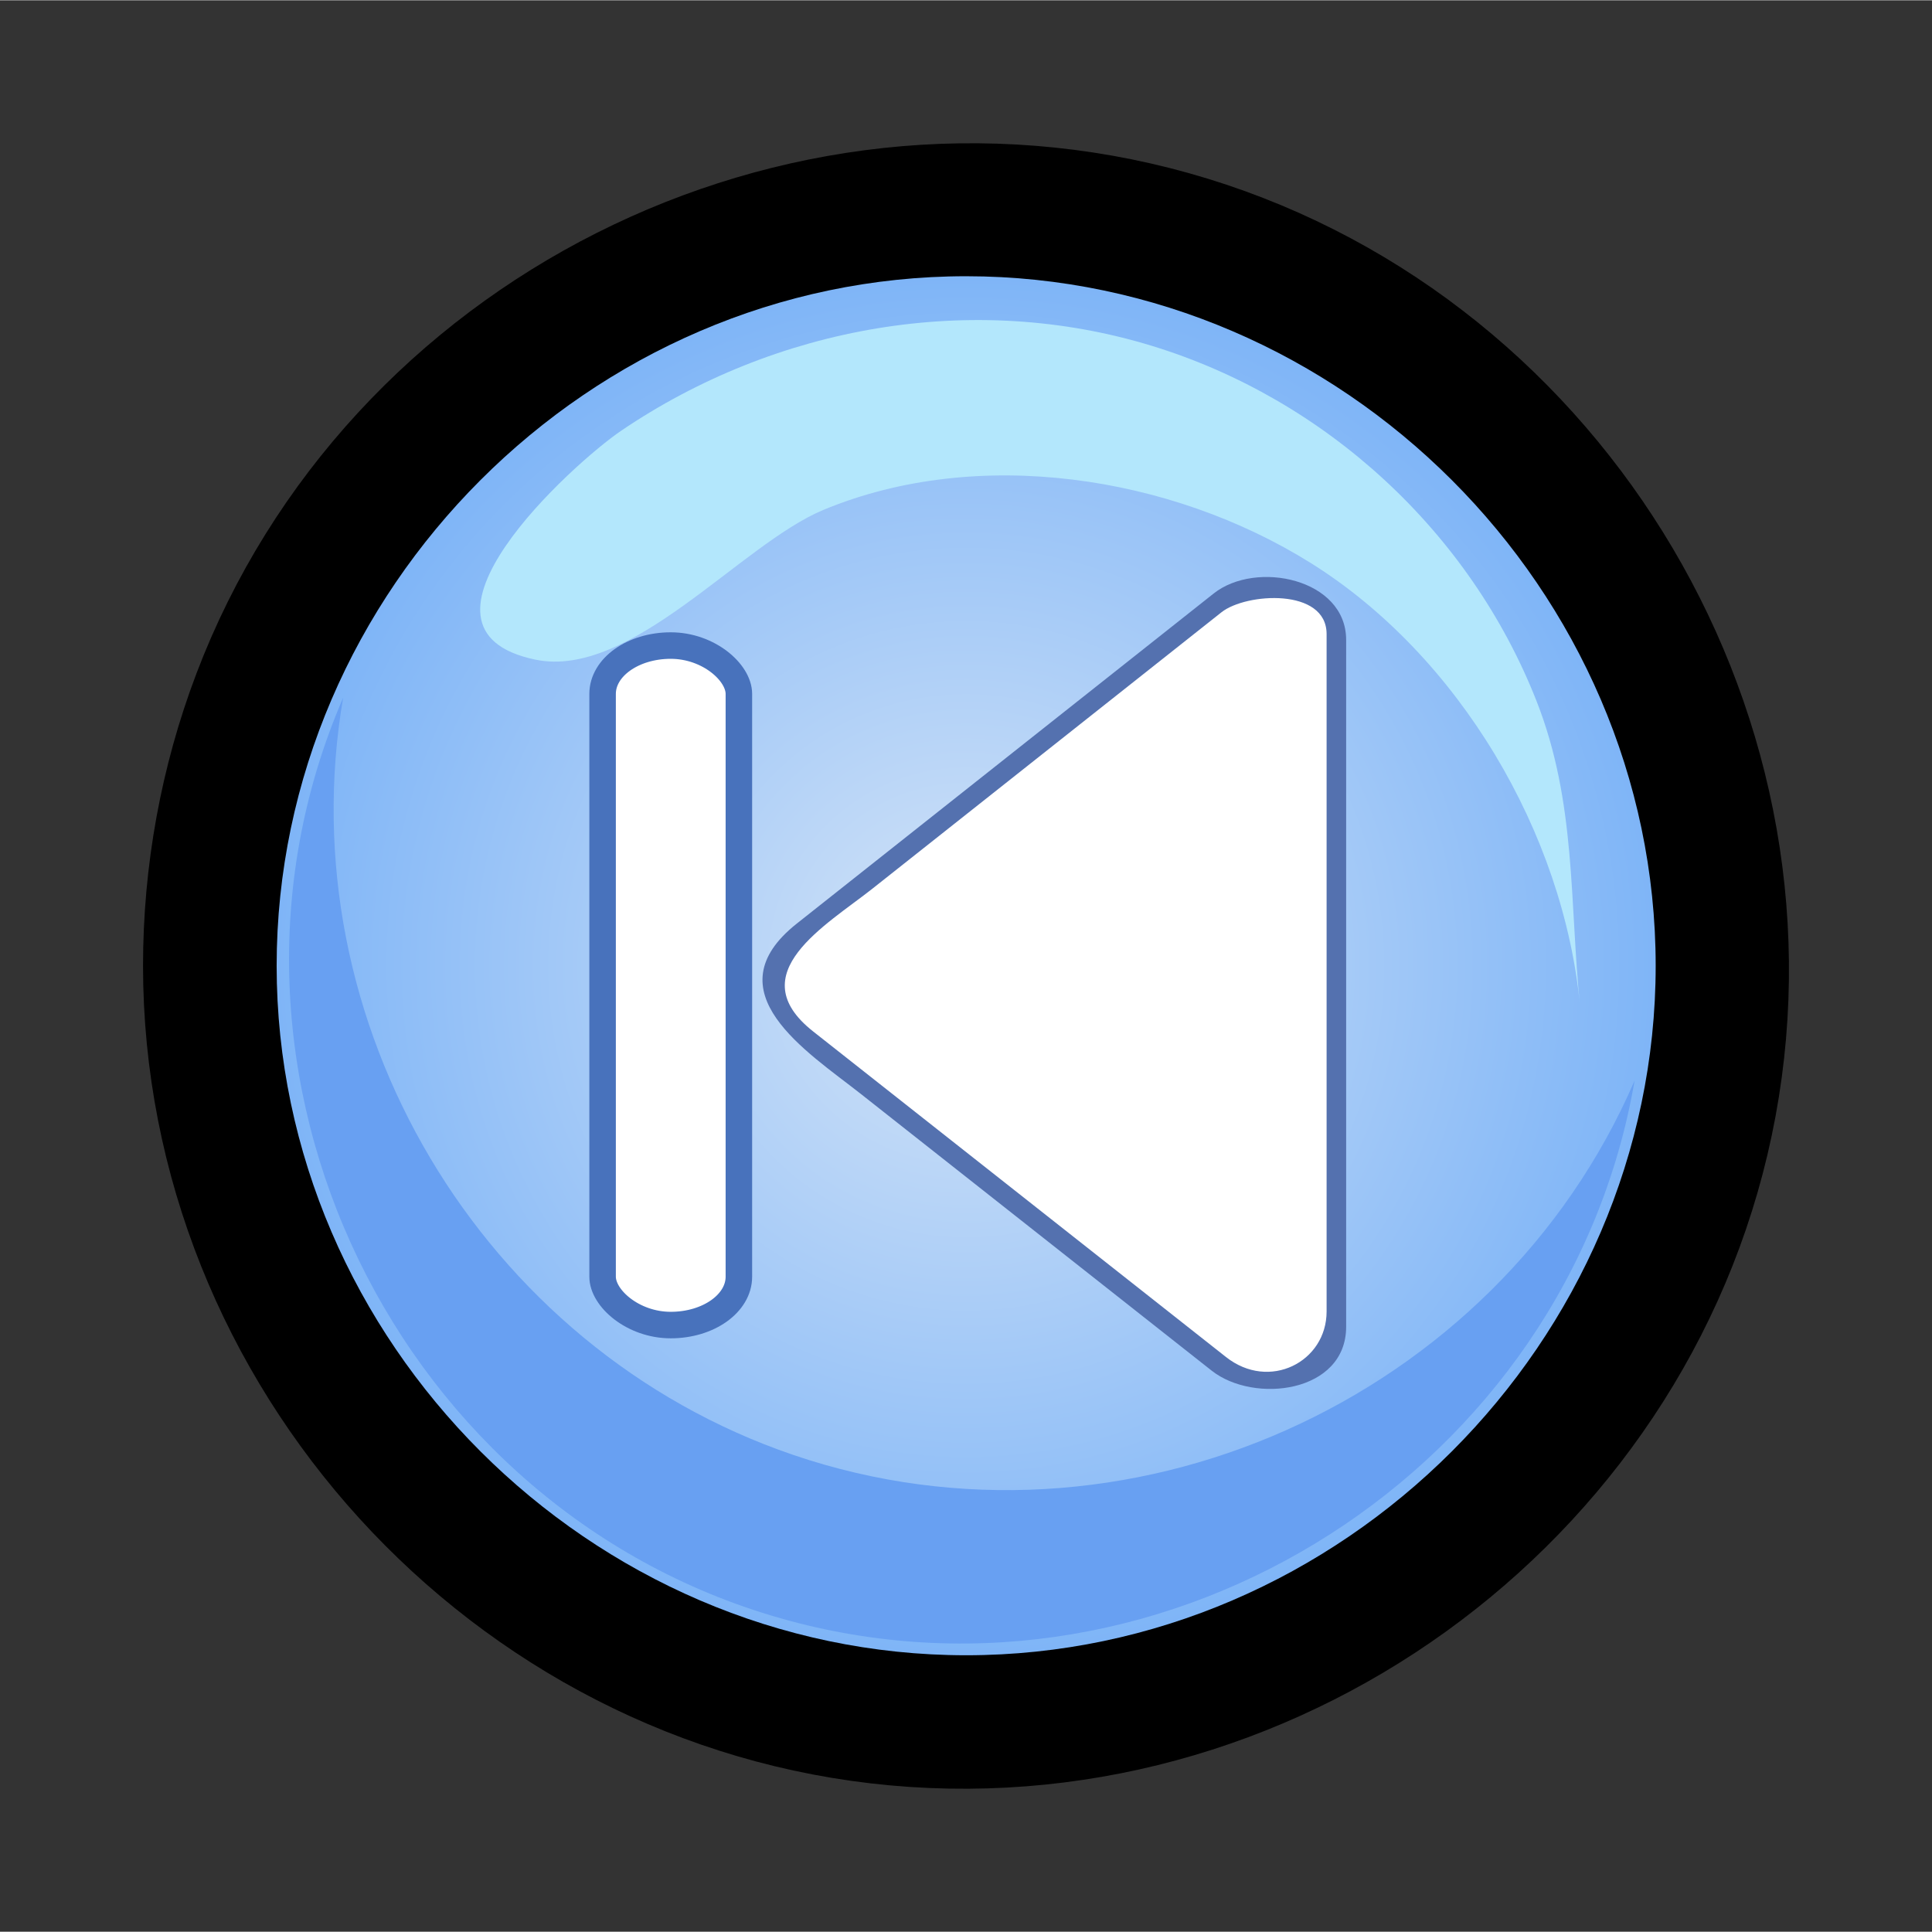<?xml version="1.0" encoding="UTF-8" standalone="no"?>
<!-- Generator: Adobe Illustrator 12.0.0, SVG Export Plug-In . SVG Version: 6.00 Build 51448)  -->
<svg
   xmlns:dc="http://purl.org/dc/elements/1.1/"
   xmlns:cc="http://web.resource.org/cc/"
   xmlns:rdf="http://www.w3.org/1999/02/22-rdf-syntax-ns#"
   xmlns:svg="http://www.w3.org/2000/svg"
   xmlns="http://www.w3.org/2000/svg"
   xmlns:xlink="http://www.w3.org/1999/xlink"
   xmlns:sodipodi="http://sodipodi.sourceforge.net/DTD/sodipodi-0.dtd"
   xmlns:inkscape="http://www.inkscape.org/namespaces/inkscape"
   height="400"
   id="Layer_1"
   inkscape:version="0.44"
   sodipodi:docbase="D:\Quelltexte\Projekte\phpsurveyor\source\original art"
   sodipodi:docname="databegin.svg"
   sodipodi:version="0.32"
   space="preserve"
   style="overflow:visible;enable-background:new 0 0 137.152 137.112;"
   version="1.0"
   viewBox="0 0 137.152 137.112"
   width="400"
   inkscape:export-filename="D:\xampp\xampp\htdocs\phpsurveyor\admin\images\databegin.png"
   inkscape:export-xdpi="9"
   inkscape:export-ydpi="9">
  <rect x="0" y="0" width="137.152" height="137.112" fill="#333333" stroke="none"/>
  <defs
     id="defs23">
    <radialGradient
       r="63.739"
       id="XMLID_2_"
       gradientUnits="userSpaceOnUse"
       cy="68.533"
       cx="68.591"
       gradientTransform="matrix(0.822,0,0,0.822,-1.334,-1.334)">
      <stop
         style="stop-color:#D4E4F7"
         offset="0"
         id="stop8" />
      <stop
         style="stop-color:#7FB5F7"
         offset="1"
         id="stop10" />
    </radialGradient>
    <radialGradient
       inkscape:collect="always"
       xlink:href="#XMLID_2_"
       id="radialGradient3691"
       gradientUnits="userSpaceOnUse"
       gradientTransform="matrix(0.768,0,0,0.768,15.913,15.908)"
       cx="68.591"
       cy="68.533"
       r="63.739" />
    <radialGradient
       inkscape:collect="always"
       xlink:href="#XMLID_2_"
       id="radialGradient4590"
       gradientUnits="userSpaceOnUse"
       gradientTransform="matrix(0.768,0,0,0.768,15.913,15.908)"
       cx="68.591"
       cy="68.533"
       r="63.739" />
    <radialGradient
       inkscape:collect="always"
       xlink:href="#XMLID_2_"
       id="radialGradient4598"
       gradientUnits="userSpaceOnUse"
       gradientTransform="matrix(0.768,0,0,0.768,15.913,15.908)"
       cx="68.591"
       cy="68.533"
       r="63.739" />
  </defs>
  <sodipodi:namedview
     bordercolor="#666666"
     borderopacity="1.0"
     id="base"
     inkscape:current-layer="Layer_1"
     inkscape:cx="200"
     inkscape:cy="192.15403"
     inkscape:pageopacity="0.0"
     inkscape:pageshadow="2"
     inkscape:window-height="573"
     inkscape:window-width="925"
     inkscape:window-x="290"
     inkscape:window-y="209"
     inkscape:zoom="0.9425"
     pagecolor="#ffffff"
     width="400px"
     height="400px" />
  <path
     style="fill:#5471af;stroke:black;stroke-width:11.519;stroke-linecap:butt;stroke-linejoin:miter;marker-mid:none;stroke-miterlimit:4;stroke-dasharray:none;stroke-dashoffset:0;stroke-opacity:1"
     id="path5"
     d="M 15.913,68.539 C 15.913,95.371 36.961,118.529 63.703,120.987 C 90.455,123.447 115.488,104.635 120.381,78.18 C 125.273,51.731 108.766,25.086 82.843,17.817 C 56.912,10.546 28.892,24.664 19.33,49.835 C 17.065,55.796 15.913,62.162 15.913,68.539" />
  <path
     style="fill:url(#radialGradient4598)"
     id="path12"
     d="M 19.639,68.539 C 19.639,95.213 41.912,117.486 68.588,117.486 C 95.263,117.486 117.536,95.213 117.536,68.539 C 117.536,41.863 95.263,19.59 68.588,19.59 C 41.912,19.589 19.639,41.863 19.639,68.539" />
  <path
     style="fill:#68a0f2"
     id="path14"
     d="M 24.359,49.512 C 20.404,72.564 34.173,95.72 56.313,103.264 C 79.795,111.265 106.218,99.439 116.038,76.694 C 111.319,104.221 83.016,122.315 56.049,115.038 C 28.206,107.524 12.884,76.062 24.359,49.512" />
  <path
     style="fill:#b3e7fc"
     id="path16"
     d="M 38.015,46.809 C 44.785,48.209 52.579,38.62 58.448,36.18 C 69.413,31.621 83.111,33.738 93.046,39.945 C 103.554,46.51 111.028,59.121 112.178,71.502 C 112.182,71.537 112.182,71.544 112.178,71.52 C 111.403,64.023 111.927,56.977 109.071,49.729 C 104.342,37.718 94.113,28.313 81.779,24.534 C 69.027,20.628 55.082,23.113 44.096,30.558 C 40.704,32.859 27.647,44.663 38.015,46.809" />
  <path
     style="fill:white"
     id="path18"
     d="M 94.869,44.851 C 94.869,58.466 94.869,72.078 94.869,85.692 C 94.869,89.851 96.576,97.579 90.494,97.871 C 85.375,98.119 79.589,91.329 75.982,88.482 C 70.006,83.77 64.031,79.059 58.055,74.345 C 52.297,69.804 56.563,66.433 60.823,63.059 C 67.242,57.977 73.662,52.893 80.082,47.81 C 82.148,46.173 84.214,44.537 86.281,42.901 C 88.359,41.254 94.869,40.995 94.869,44.851" />
  <path
     style="fill:#5471af"
     id="path20"
     d="M 86.161,42.11 C 76.294,49.922 66.429,57.734 56.563,65.546 C 50.462,70.378 57.298,74.634 61.071,77.607 C 67.749,82.875 74.429,88.144 81.107,93.41 C 82.745,94.7 84.382,95.991 86.019,97.284 C 89.024,99.654 95.563,98.865 95.563,94.164 C 95.563,88.631 95.563,83.097 95.563,77.564 C 95.563,69.235 95.563,60.907 95.563,52.579 C 95.563,50.188 95.563,47.797 95.563,45.407 C 95.563,41.059 89.166,39.729 86.161,42.11 M 87.022,96.306 C 77.256,88.604 67.488,80.901 57.723,73.2 C 52.526,69.099 58.666,65.654 61.933,63.066 C 68.374,57.966 74.815,52.865 81.258,47.764 C 83.076,46.324 84.894,44.884 86.712,43.445 C 88.457,42.062 94.175,41.697 94.175,44.994 C 94.175,50.527 94.175,56.061 94.175,61.594 C 94.175,69.626 94.175,77.66 94.175,85.692 C 94.175,88.155 94.175,90.62 94.175,93.084 C 94.174,96.663 90.103,98.751 87.022,96.306" />
  <rect
     style="fill:white;fill-opacity:1;stroke:#4872bc;stroke-width:1.882;stroke-linecap:butt;stroke-linejoin:miter;stroke-miterlimit:4;stroke-dasharray:none;stroke-dashoffset:0;stroke-opacity:1"
     id="rect3694"
     width="9.675"
     height="48.238"
     x="42.778"
     y="45.808"
     rx="6.831"
     ry="3.433" />
</svg>
